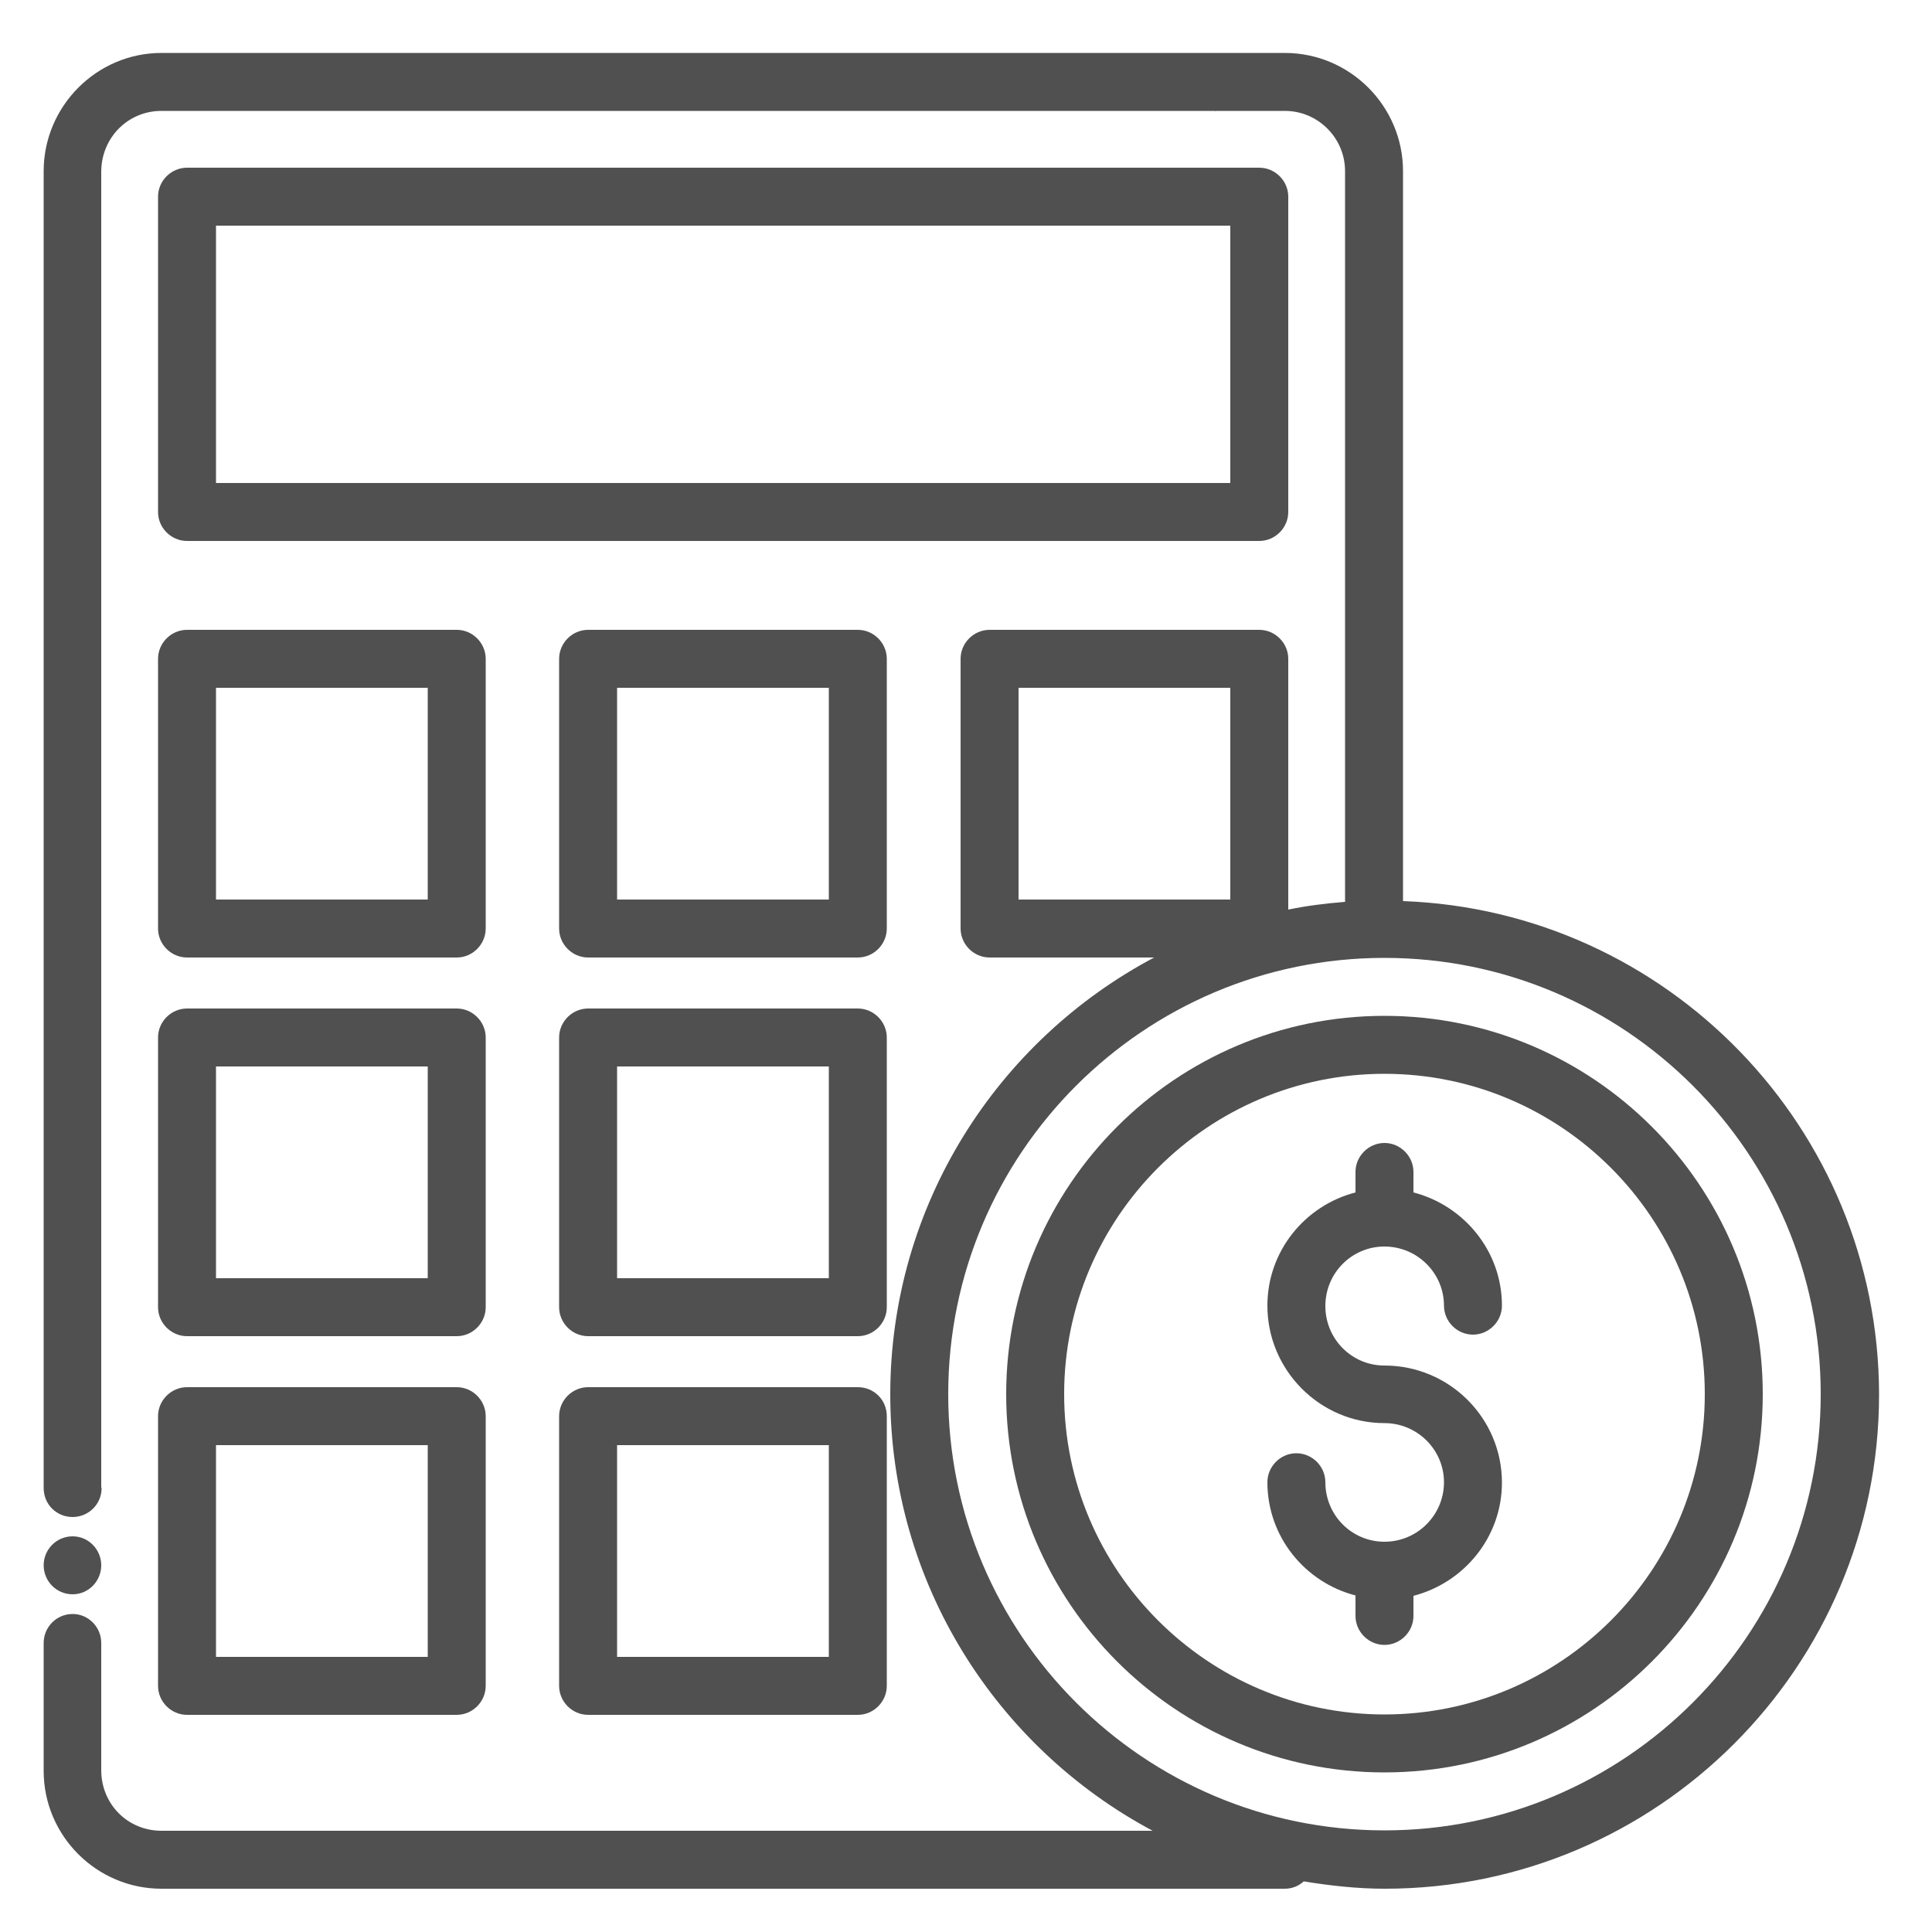 <svg width="50" height="50" viewBox="0 0 50 50" fill="none" xmlns="http://www.w3.org/2000/svg">
<path d="M36.31 23.32V4.43C36.31 2.75 34.94 1.37 33.25 1.37H4.18C2.5 1.37 1.13 2.75 1.13 4.43V38.51C1.13 38.93 1.46 39.26 1.88 39.26C2.29 39.26 2.63 38.93 2.63 38.51C2.63 38.51 2.63 38.5 2.62 38.5V4.43C2.63 3.56 3.31 2.87 4.18 2.87H31.42C31.44 2.87 31.46 2.88 31.49 2.87H33.25C34.11 2.87 34.81 3.57 34.81 4.43V23.34C34.31 23.38 33.82 23.44 33.34 23.54V17.05C33.34 16.64 33 16.3 32.59 16.3H25.61C25.2 16.3 24.86 16.64 24.86 17.05V24.03C24.86 24.44 25.2 24.78 25.61 24.78H29.87C25.81 26.93 23.04 31.19 23.04 36.09C23.04 40.98 25.8 45.23 29.83 47.38H4.18C3.31 47.38 2.63 46.7 2.62 45.83V42.52C2.62 42.11 2.29 41.77 1.88 41.77C1.46 41.77 1.13 42.11 1.13 42.52V45.83C1.13 47.51 2.5 48.88 4.18 48.88H33.25C33.44 48.88 33.61 48.81 33.74 48.69C34.42 48.8 35.12 48.88 35.84 48.88C42.89 48.88 48.63 43.14 48.63 36.09C48.62 29.19 43.14 23.57 36.31 23.32ZM26.36 17.8H31.84V23.28H26.36V17.8ZM35.83 47.37C29.6 47.37 24.54 42.31 24.54 36.08C24.54 29.85 29.6 24.79 35.83 24.79C42.06 24.79 47.12 29.85 47.12 36.08C47.12 42.31 42.06 47.37 35.83 47.37Z" fill="#505050"/>
<path d="M35.83 26.29C30.43 26.29 26.04 30.68 26.04 36.08C26.04 41.48 30.43 45.87 35.83 45.87C41.23 45.87 45.62 41.48 45.62 36.08C45.62 30.68 41.23 26.29 35.83 26.29ZM35.83 44.37C31.26 44.37 27.54 40.65 27.54 36.08C27.54 31.51 31.26 27.79 35.83 27.79C40.4 27.79 44.12 31.51 44.12 36.08C44.12 40.65 40.4 44.37 35.83 44.37Z" fill="#505050"/>
<path d="M35.83 32.26C36.68 32.26 37.37 32.95 37.37 33.79C37.37 34.2 37.71 34.54 38.12 34.54C38.53 34.54 38.87 34.2 38.87 33.79C38.87 32.38 37.89 31.2 36.58 30.86V30.33C36.58 29.92 36.24 29.58 35.83 29.58C35.42 29.58 35.08 29.92 35.08 30.33V30.86C33.77 31.2 32.8 32.38 32.8 33.79C32.8 35.46 34.16 36.83 35.83 36.83C36.68 36.83 37.37 37.52 37.37 38.36C37.37 39.21 36.68 39.9 35.83 39.9C34.98 39.9 34.3 39.21 34.3 38.36C34.3 37.95 33.96 37.61 33.55 37.61C33.14 37.61 32.8 37.95 32.8 38.36C32.8 39.77 33.77 40.95 35.08 41.29V41.82C35.08 42.23 35.42 42.57 35.83 42.57C36.24 42.57 36.58 42.23 36.58 41.82V41.3C37.89 40.96 38.87 39.78 38.87 38.37C38.87 36.7 37.51 35.34 35.83 35.34C34.98 35.34 34.3 34.65 34.3 33.8C34.3 32.95 34.98 32.26 35.83 32.26Z" fill="#505050"/>
<path d="M1.88 41.26C2.29 41.26 2.62 40.92 2.62 40.51C2.62 40.1 2.29 39.76 1.88 39.76C1.46 39.76 1.13 40.1 1.13 40.51C1.13 40.92 1.46 41.26 1.88 41.26Z" fill="#505050"/>
<path d="M33.34 13.25V5.09C33.34 4.68 33 4.34 32.59 4.34H4.84C4.43 4.34 4.09 4.68 4.09 5.09V13.25C4.09 13.66 4.43 14 4.84 14H32.59C33 14 33.34 13.66 33.34 13.25ZM31.84 12.5H5.59V5.84H31.84V12.5Z" fill="#505050"/>
<path d="M4.09 24.03C4.09 24.44 4.43 24.78 4.84 24.78H11.82C12.23 24.78 12.57 24.44 12.57 24.03V17.05C12.57 16.64 12.23 16.3 11.82 16.3H4.84C4.43 16.3 4.09 16.64 4.09 17.05V24.03ZM5.59 17.8H11.07V23.28H5.59V17.8Z" fill="#505050"/>
<path d="M22.95 17.05C22.95 16.64 22.61 16.3 22.2 16.3H15.22C14.81 16.3 14.47 16.64 14.47 17.05V24.03C14.47 24.44 14.81 24.78 15.22 24.78H22.2C22.61 24.78 22.95 24.44 22.95 24.03V17.05ZM21.45 23.28H15.97V17.8H21.45V23.28Z" fill="#505050"/>
<path d="M4.09 33.83C4.09 34.24 4.43 34.58 4.84 34.58H11.82C12.23 34.58 12.57 34.24 12.57 33.83V26.85C12.57 26.44 12.23 26.1 11.82 26.1H4.84C4.43 26.1 4.09 26.44 4.09 26.85V33.83ZM5.59 27.6H11.07V33.08H5.59V27.6Z" fill="#505050"/>
<path d="M22.95 26.85C22.95 26.44 22.61 26.1 22.2 26.1H15.22C14.81 26.1 14.47 26.44 14.47 26.85V33.83C14.47 34.24 14.81 34.58 15.22 34.58H22.2C22.61 34.58 22.95 34.24 22.95 33.83V26.85ZM21.45 33.08H15.97V27.6H21.45V33.08Z" fill="#505050"/>
<path d="M4.09 43.63C4.09 44.04 4.43 44.38 4.84 44.38H11.82C12.23 44.38 12.57 44.04 12.57 43.63V36.65C12.57 36.24 12.23 35.9 11.82 35.9H4.84C4.43 35.9 4.09 36.24 4.09 36.65V43.63ZM5.59 37.4H11.07V42.88H5.59V37.4Z" fill="#505050"/>
<path d="M22.2 35.9H15.22C14.81 35.9 14.47 36.24 14.47 36.65V43.63C14.47 44.04 14.81 44.38 15.22 44.38H22.2C22.61 44.38 22.95 44.04 22.95 43.63V36.65C22.95 36.23 22.62 35.9 22.2 35.9ZM21.45 42.88H15.97V37.4H21.45V42.88Z" fill="#505050"/>
</svg>
